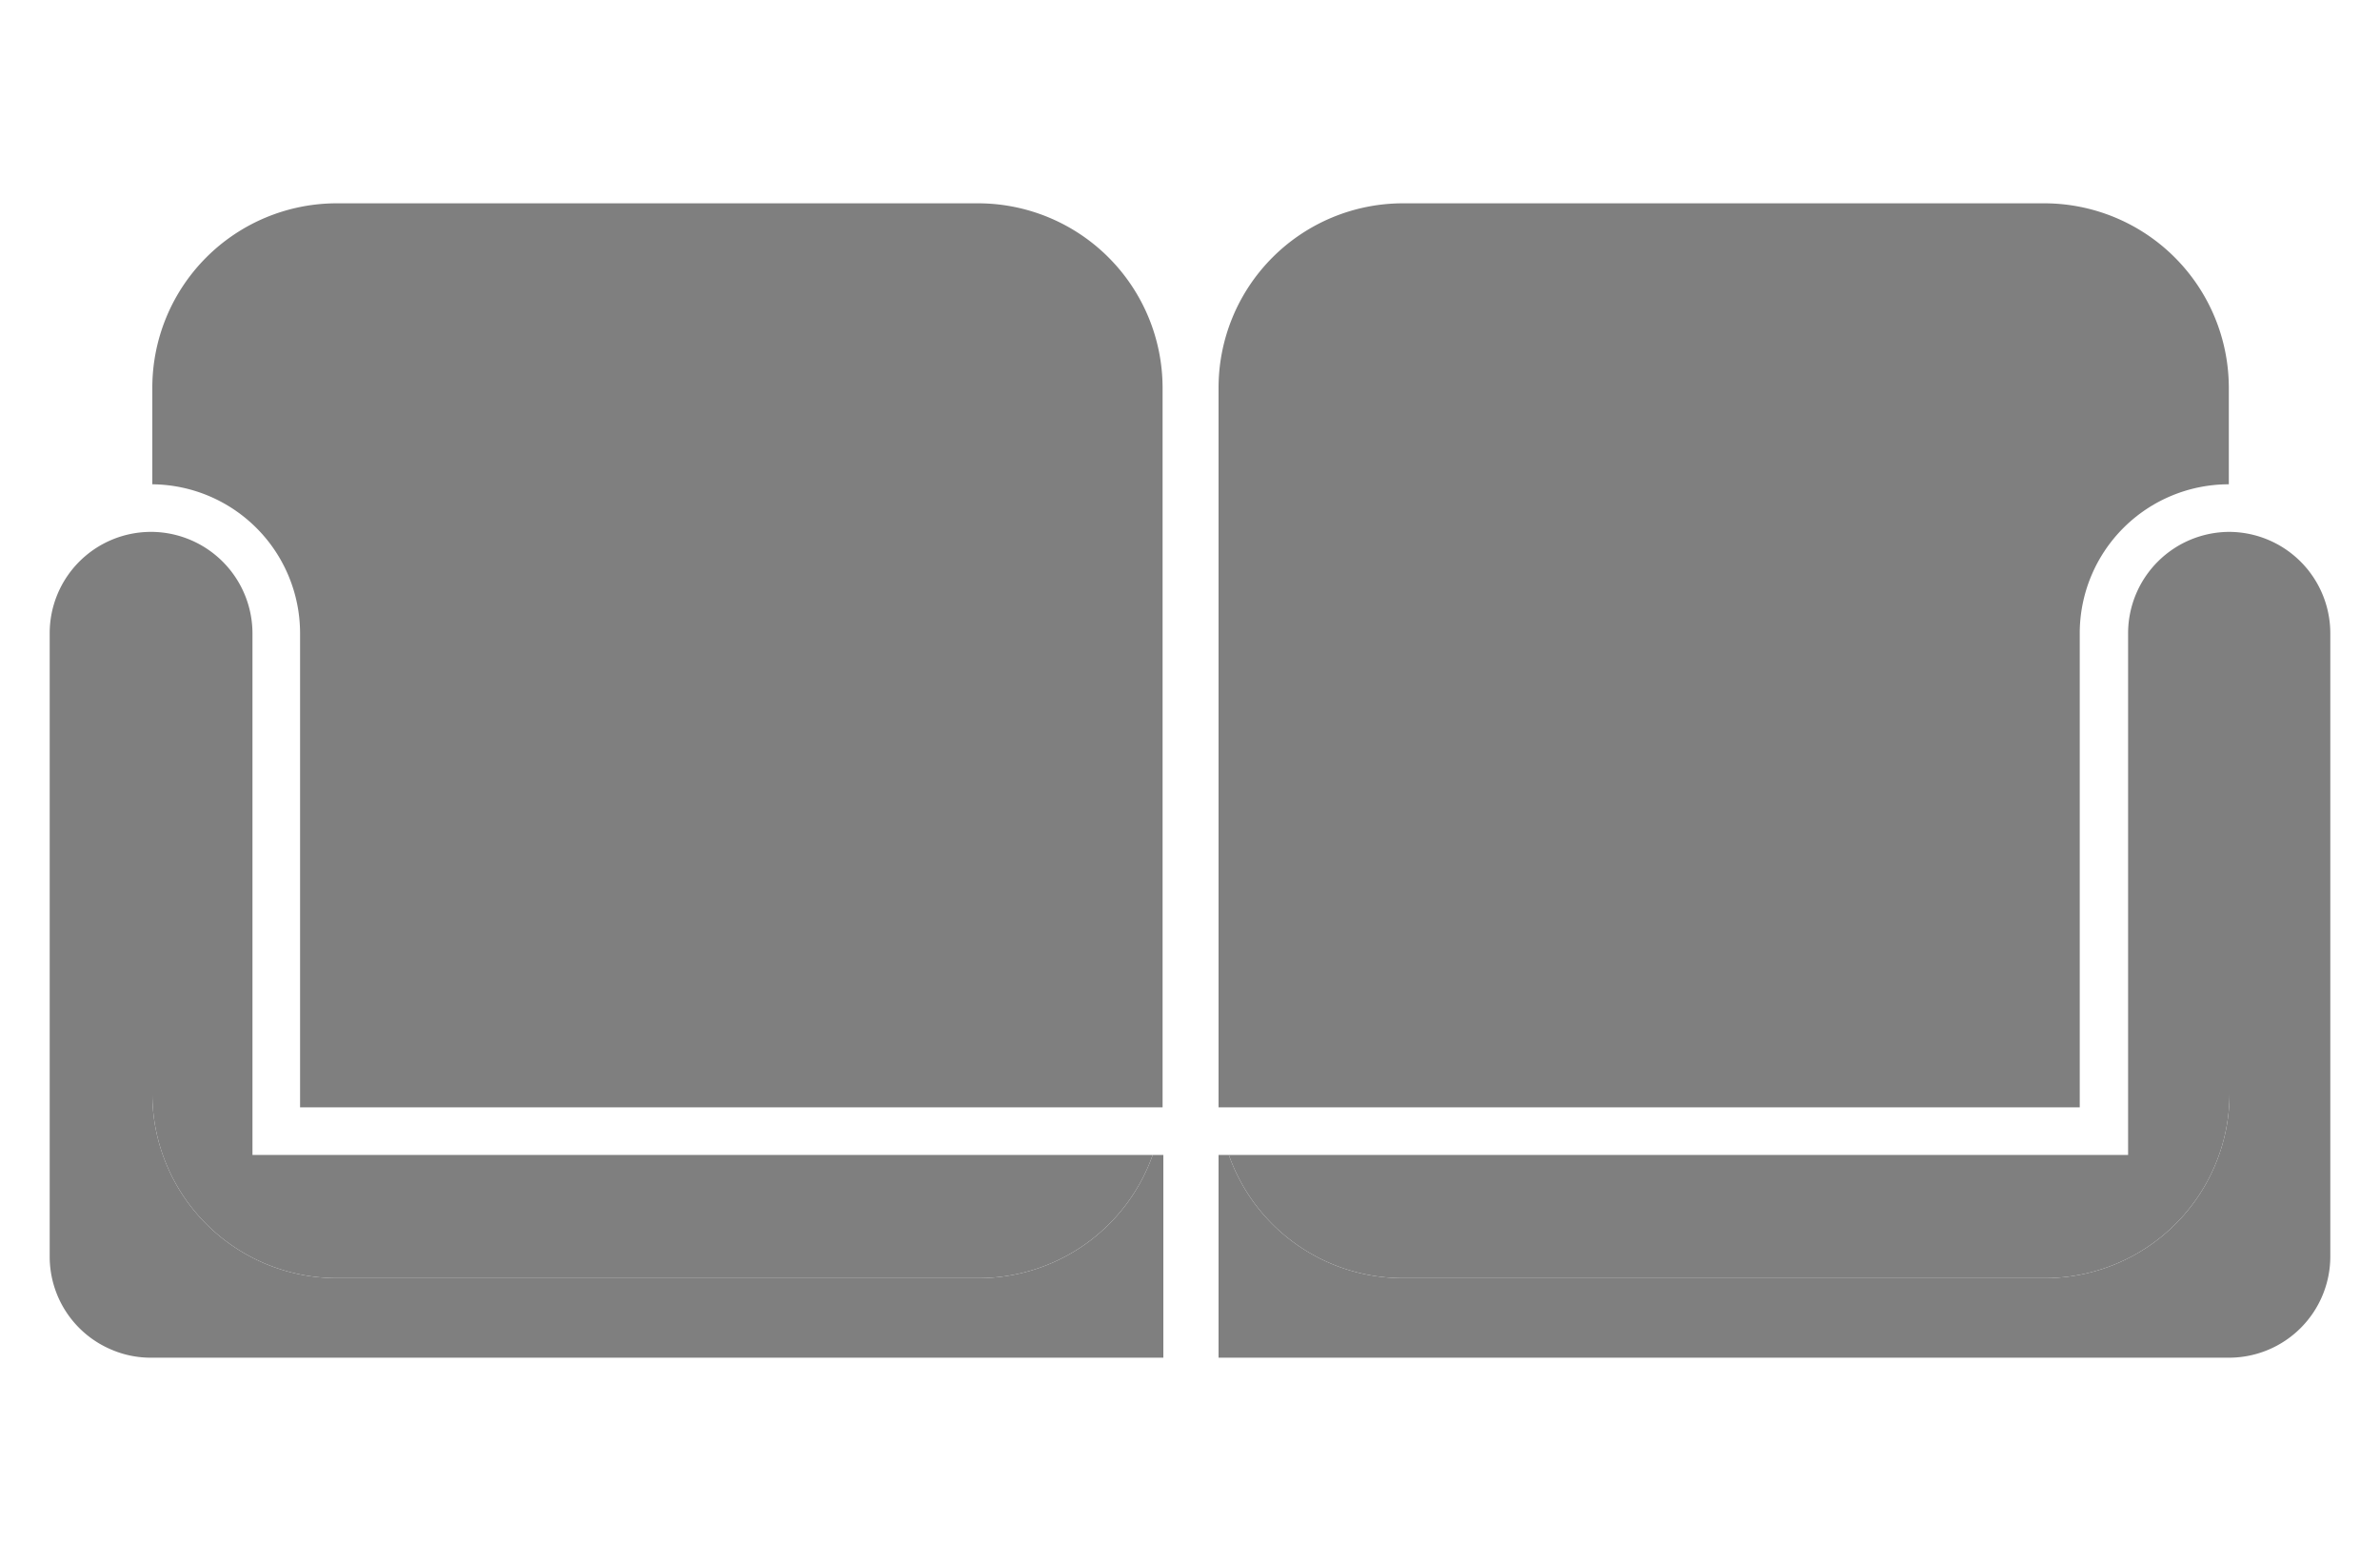 <svg id="Слой_1" data-name="Слой 1" xmlns="http://www.w3.org/2000/svg" viewBox="0 0 125 82"><defs><style>.cls-1{fill:#7f7f7f;}</style></defs><path class="cls-1" d="M61.1,57.44c0,.25,0,.49,0,.73h0Z"/><path class="cls-1" d="M64,57.44v.73h0C64,57.93,64,57.69,64,57.44Z"/><path class="cls-1" d="M15.76,33.26V58.17h45.3c0-.24,0-.48,0-.73V20.38a9.7,9.7,0,0,0-9.7-9.7H17.67A9.69,9.69,0,0,0,8,20.38v5.06A7.83,7.83,0,0,1,15.76,33.26Z"/><path class="cls-1" d="M64,58.17h45.23V33.26a7.83,7.83,0,0,1,7.83-7.82h0V20.38a9.7,9.7,0,0,0-9.7-9.7H73.67A9.69,9.69,0,0,0,64,20.38V57.44C64,57.69,64,57.93,64,58.17Z"/><path class="cls-1" d="M60.54,60.67a9.69,9.69,0,0,1-9.14,6.47H17.67A9.69,9.69,0,0,1,8,57.44V27.94H7.93a5.32,5.32,0,0,0-5.32,5.32V66A5.3,5.3,0,0,0,5.86,70.9a5.21,5.21,0,0,0,2.07.42H61.1V60.67Z"/><path class="cls-1" d="M64,71.32h53.09A5.32,5.32,0,0,0,122.39,66V33.26a5.33,5.33,0,0,0-5.29-5.32v29.5a9.7,9.7,0,0,1-9.7,9.7H73.67a9.68,9.68,0,0,1-9.13-6.47H64Z"/><path class="cls-1" d="M17.67,67.14H51.4a9.69,9.69,0,0,0,9.14-6.47H13.26V33.26A5.34,5.34,0,0,0,8,27.94v29.5A9.69,9.69,0,0,0,17.67,67.14Z"/><path class="cls-1" d="M73.67,67.14H107.4a9.7,9.7,0,0,0,9.7-9.7V27.94h0a5.33,5.33,0,0,0-5.33,5.32V60.67H64.54A9.68,9.68,0,0,0,73.67,67.14Z"/></svg>